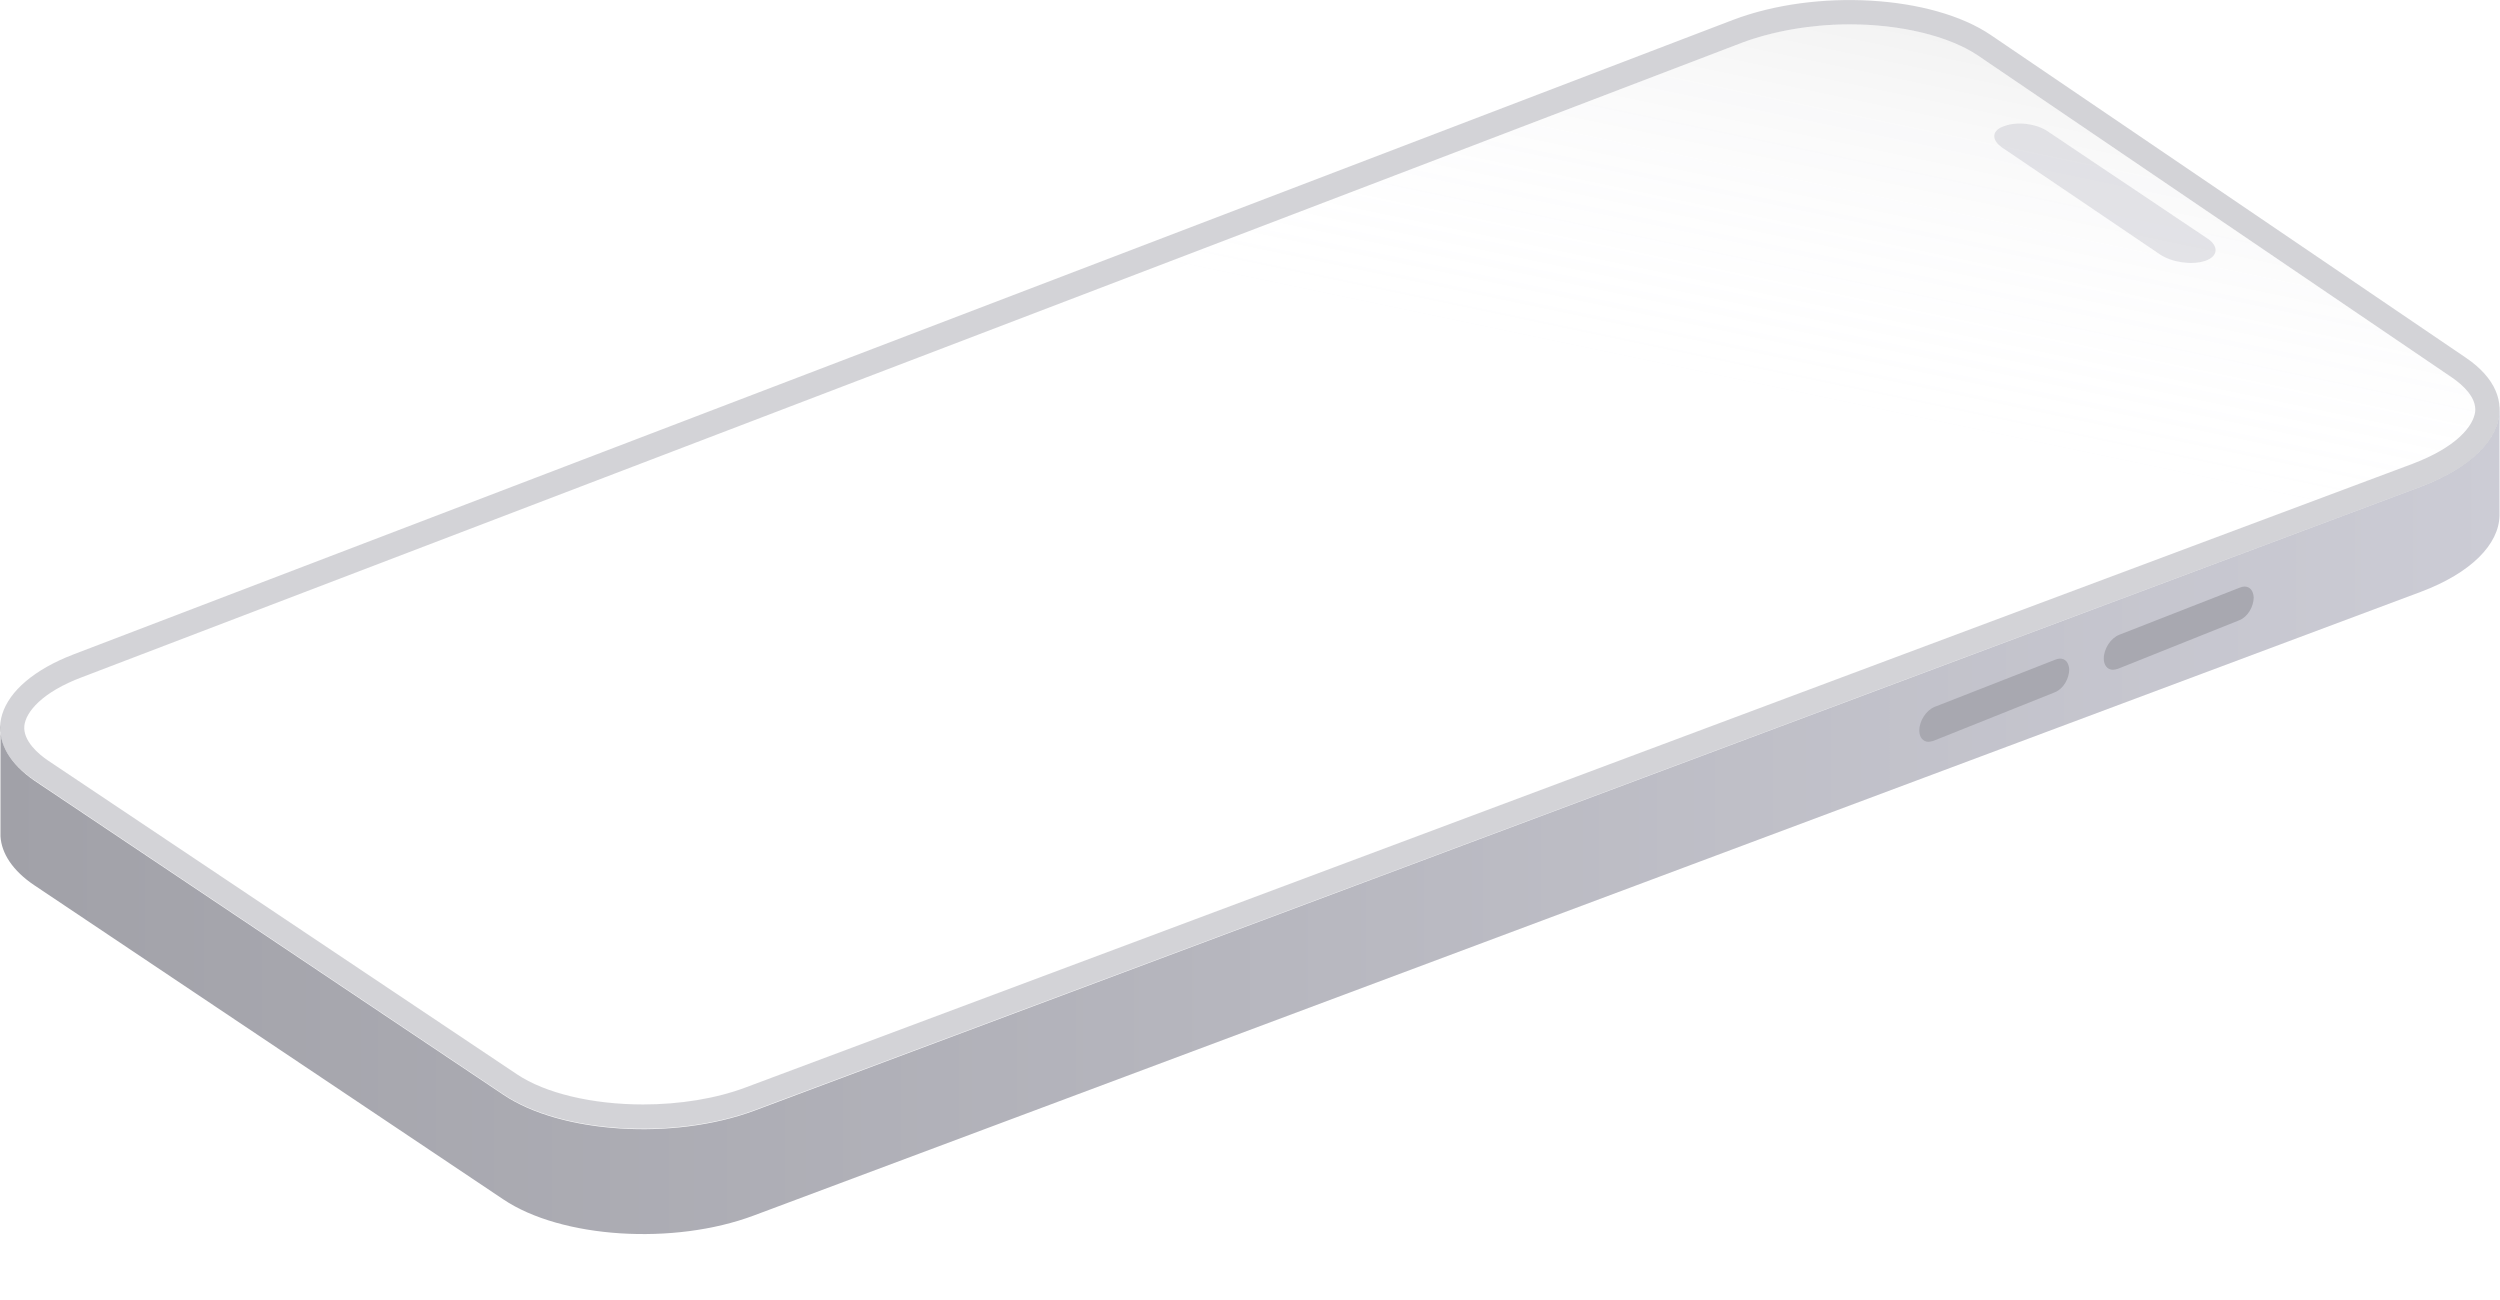 <?xml version="1.0" encoding="utf-8"?>
<!-- Generator: Adobe Illustrator 27.4.1, SVG Export Plug-In . SVG Version: 6.00 Build 0)  -->
<svg version="1.1" id="Layer_1" xmlns="http://www.w3.org/2000/svg" xmlns:xlink="http://www.w3.org/1999/xlink" x="0px" y="0px"
	 viewBox="0 0 513.6 267.1" style="enable-background:new 0 0 513.6 267.1;" xml:space="preserve">
<style type="text/css">
	.st0{fill:url(#SVGID_1_);}
	.st1{opacity:0.5;fill:#A8A8B0;}
	.st2{fill:url(#SVGID_00000099651377486415351990000012141416274555707038_);}
	.st3{opacity:0.5;fill:#CBCBD3;enable-background:new    ;}
	.st4{fill:#A8A8B0;}
</style>
<linearGradient id="SVGID_1_" gradientUnits="userSpaceOnUse" x1="0" y1="168.515" x2="513.598" y2="168.515" gradientTransform="matrix(-1 0 0 1 513.598 0)">
	<stop  offset="0" style="stop-color:#CCCCD5"/>
	<stop  offset="1" style="stop-color:#A1A1A8"/>
</linearGradient>
<path class="st0" d="M0.1,148.7c-0.4,4.1,1.9,8.2,7,11.7l96.3,64.5c11.9,8,35,9.4,51.5,3.3L497.3,100c10.4-3.9,16.1-9.8,16.2-15.7
	c0.1-3.2,0,4.6,0,4.6v17l0,0c-0.1,5.9-5.8,11.8-16.2,15.7L154.9,249.7c-16.5,6.2-39.6,4.7-51.5-3.3L7.1,181.9c-4.5-3-6.8-6.6-7-10.1
	l0,0L0.1,148.7L0.1,148.7z"/>
<path class="st1" d="M7.1,160.3l96.3,64.5c11.9,8,35,9.4,51.5,3.3L497.3,100c17.2-6.4,21.4-18.3,9.3-26.5L409,7.2
	c-12.1-8.2-35.9-9.6-53-3.1L15.2,134.4C-1.3,140.7-4.9,152.3,7.1,160.3z M5,149.1c0.3-2.8,3.6-6.9,11.9-10L357.8,8.8
	C364.2,6.4,372.1,5,380,5c10.5,0,20.3,2.4,26.2,6.3l97.6,66.3c2.3,1.6,5,4.1,4.7,7c-0.4,3-3.9,7.3-12.9,10.7L153.2,223.4
	c-6.1,2.3-13.6,3.5-21.1,3.5c-10.4,0-20.1-2.3-25.9-6.2L9.8,156.2C7.9,154.9,4.7,152.2,5,149.1z"/>
<linearGradient id="SVGID_00000053521723978768288090000000726786810376637573_" gradientUnits="userSpaceOnUse" x1="229.157" y1="-15.289" x2="245.119" y2="60.974" gradientTransform="matrix(-1 0 0 1 513.598 0)">
	<stop  offset="2.583901e-04" style="stop-color:#878787;stop-opacity:0.1"/>
	<stop  offset="5.065849e-02" style="stop-color:#919192;stop-opacity:9.495869e-02"/>
	<stop  offset="0.236" style="stop-color:#B1B1B5;stop-opacity:7.637301e-02"/>
	<stop  offset="0.425" style="stop-color:#CACAD1;stop-opacity:5.755070e-02"/>
	<stop  offset="0.614" style="stop-color:#DCDCE4;stop-opacity:3.861902e-02"/>
	<stop  offset="0.805" style="stop-color:#E6E6F0;stop-opacity:1.952372e-02"/>
	<stop  offset="1" style="stop-color:#EAEAF4;stop-opacity:0"/>
</linearGradient>
<path style="fill:url(#SVGID_00000053521723978768288090000000726786810376637573_);" d="M5,149.1c0.3-2.8,3.6-6.9,11.9-10
	L357.8,8.8C364.2,6.4,372.1,5,380,5c10.5,0,20.3,2.4,26.2,6.3l97.6,66.3c2.3,1.6,5,4.1,4.7,7c-0.4,3-3.9,7.3-12.9,10.7L153.2,223.4
	c-6.1,2.3-13.6,3.5-21.1,3.5c-10.4,0-20.1-2.3-25.9-6.2L9.8,156.2C7.9,154.9,4.7,152.2,5,149.1z"/>
<path class="st3" d="M411.3,30.3l32.5,22c2.4,1.6,6.5,2.2,9.2,1.3v0c2.7-0.9,2.9-3,0.5-4.6l-32.8-22c-2.3-1.6-6.3-2.1-8.9-1.1l0,0
	C409.2,26.7,409,28.7,411.3,30.3z"/>
<path class="st4" d="M434.1,137.6c0.3,0,0.6-0.1,1-0.2l25-10c1.7-0.7,2.9-2.8,2.9-4.7c-0.1-1.4-0.8-2.2-1.9-2.2
	c-0.3,0-0.6,0.1-0.9,0.2l-24.8,9.7c-1.8,0.7-3.2,2.9-3.2,4.9C432.2,136.6,432.9,137.6,434.1,137.6z"/>
<path class="st4" d="M396.2,152.4c0.3,0,0.6-0.1,1-0.2l25-10c1.7-0.7,2.9-2.8,2.9-4.7c-0.1-1.4-0.8-2.2-1.9-2.2
	c-0.3,0-0.6,0.1-0.9,0.2l-24.8,9.7c-1.8,0.7-3.2,2.9-3.2,4.9C394.3,151.5,395.1,152.4,396.2,152.4z"/>
</svg>
